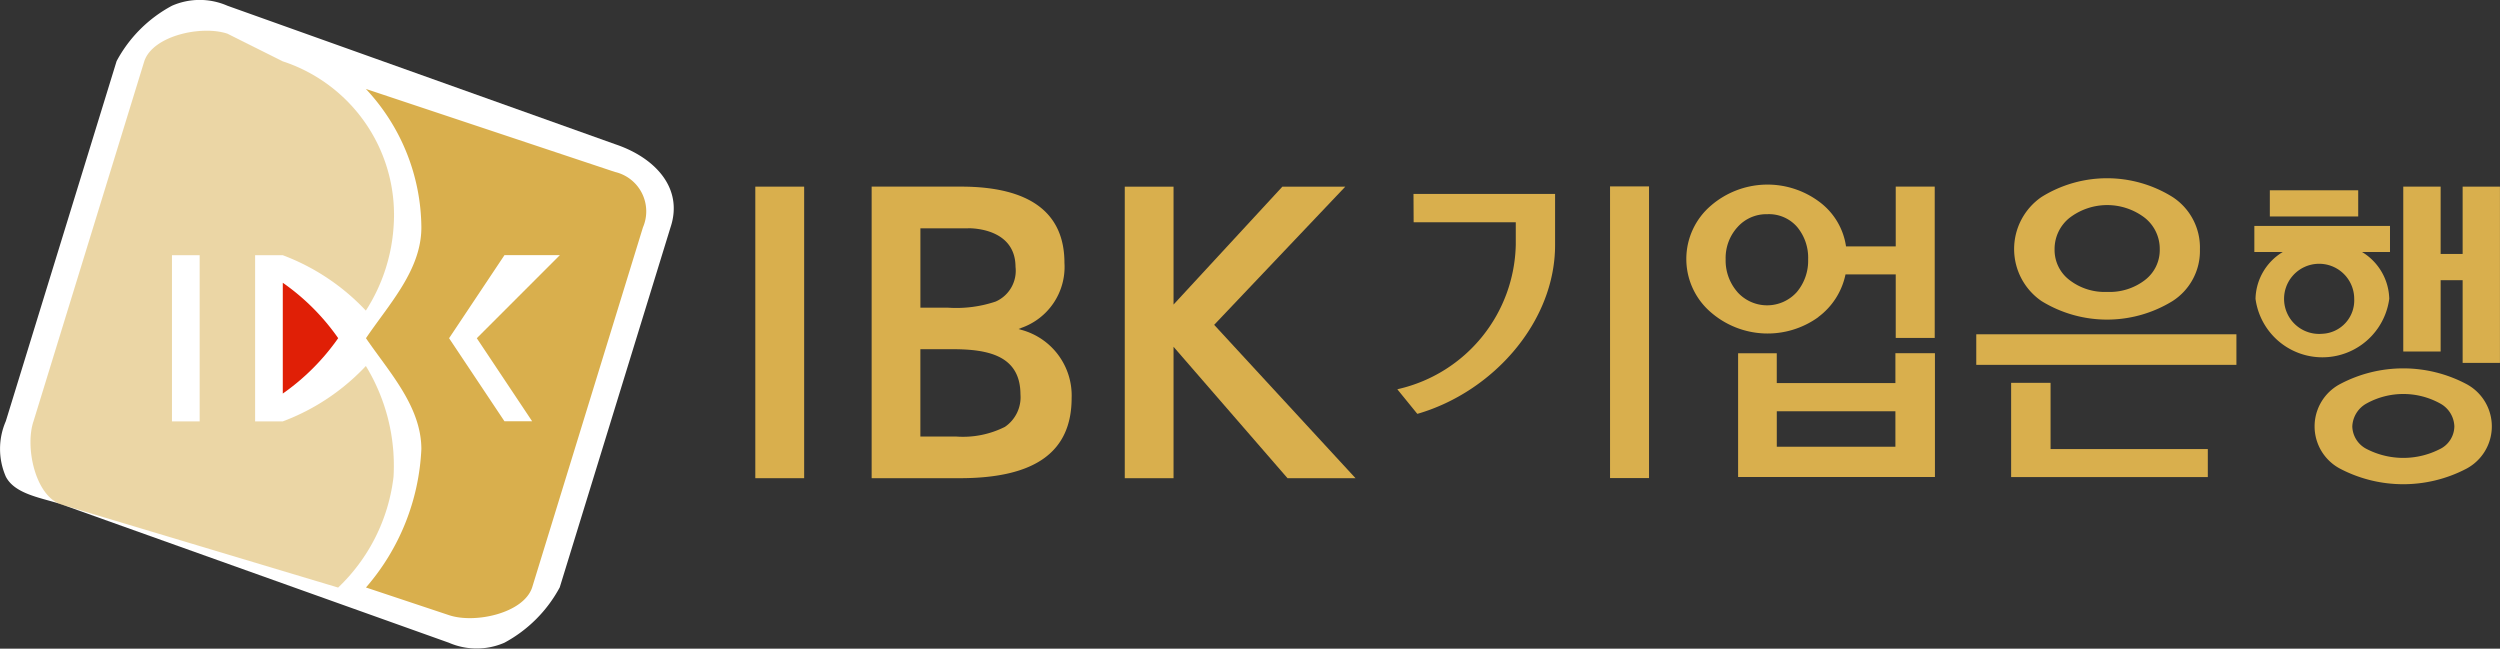 <svg xmlns="http://www.w3.org/2000/svg" width="98.156" height="25.468" viewBox="0 0 98.156 25.468">
  <rect x="0" y="0" width="98.156" height="25.468" fill="#333333" stroke="none"/>
  <g id="그룹_638" data-name="그룹 638" transform="translate(-1742 -758)">
    <g id="그룹_637" data-name="그룹 637" transform="translate(1643.028 487.32)">
      <rect id="사각형_666" data-name="사각형 666" width="1.918" height="11.447" transform="translate(128.627 278.008)" fill="#d9af4d"/>
      <path id="패스_1241" data-name="패스 1241" d="M164,282.464v11.447h3.484c2.965-.006,4.366-1.051,4.368-3.146a2.671,2.671,0,0,0-1.97-2.677l-.113-.034.109-.045a2.536,2.536,0,0,0,1.692-2.551c0-1.957-1.336-2.987-4.037-2.995H164m3.155,6.383c1.369,0,2.684.222,2.688,1.777a1.407,1.407,0,0,1-.611,1.273,3.658,3.658,0,0,1-1.919.379h-1.4v-3.428h1.238m.631-4.75c.55,0,1.863.19,1.867,1.518a1.321,1.321,0,0,1-.778,1.36,4.841,4.841,0,0,1-1.877.241h-1.08V284.1h1.869" transform="translate(-30.805 -4.456)" fill="#d9af4d"/>
      <path id="패스_1242" data-name="패스 1242" d="M195.494,282.464c-.6.633-5.149,5.426-5.149,5.426s4.93,5.35,5.55,6.021h-2.67c-.251-.285-4.475-5.159-4.475-5.159v5.159h-1.915V282.464h1.915v4.63s4.033-4.373,4.274-4.63h2.471" transform="translate(-43.702 -4.456)" fill="#d9af4d"/>
      <path id="패스_1243" data-name="패스 1243" d="M230.987,288.9v1.174h-4.658v-1.171h-1.518v4.857h7.728V288.9h-1.552m0,2.28v1.392H226.33v-1.392Zm-3.027-3.7a2.789,2.789,0,0,0,1.068-1.673H231V288.3h1.531v-5.941H231v2.347h-1.952a2.652,2.652,0,0,0-1.038-1.742,3.4,3.4,0,0,0-4.269.145,2.755,2.755,0,0,0,0,4.185,3.4,3.4,0,0,0,4.22.19Zm-3.177-.983a1.878,1.878,0,0,1-.461-1.284,1.8,1.8,0,0,1,.472-1.27,1.517,1.517,0,0,1,1.161-.5,1.464,1.464,0,0,1,1.173.5,1.883,1.883,0,0,1,.433,1.272,1.908,1.908,0,0,1-.444,1.284,1.566,1.566,0,0,1-2.334,0Zm-5-4.145v11.45h1.531v-11.45Zm-7.711,1.407h4.01v.66l0,.211A5.942,5.942,0,0,1,211.5,290.3l-.068.018.782.962.032-.006c2.944-.863,5.379-3.6,5.379-6.618v-2.008h-5.559Z" transform="translate(-57.597 -4.353)" fill="#d9af4d"/>
      <path id="패스_1244" data-name="패스 1244" d="M268.349,300.164H266.8v3.7h7.722v-1.1h-6.174v-2.6" transform="translate(-88.866 -14.453)" fill="#d9af4d"/>
      <path id="패스_1245" data-name="패스 1245" d="M273.285,282.442a4.863,4.863,0,0,0-5.14,0,2.478,2.478,0,0,0,0,4.089,4.91,4.91,0,0,0,5.14,0,2.334,2.334,0,0,0,1.077-2.032,2.364,2.364,0,0,0-1.077-2.057m-1.075,3.258a2.282,2.282,0,0,1-1.494.47,2.257,2.257,0,0,1-1.48-.47,1.48,1.48,0,0,1-.58-1.2,1.563,1.563,0,0,1,.58-1.232,2.429,2.429,0,0,1,2.971,0,1.556,1.556,0,0,1,.578,1.232A1.479,1.479,0,0,1,272.209,285.7Z" transform="translate(-89.016 -4.029)" fill="#d9af4d"/>
      <rect id="사각형_667" data-name="사각형 667" width="10.214" height="1.2" transform="translate(176.565 283.805)" fill="#d9af4d"/>
      <g id="그룹_631" data-name="그룹 631" transform="translate(187.483 278.002)">
        <path id="패스_1250" data-name="패스 1250" d="M300.113,299.463a5.3,5.3,0,0,0-4.917,0,1.879,1.879,0,0,0,0,3.345,5.347,5.347,0,0,0,4.917,0,1.882,1.882,0,0,0,0-3.345m-1.015,2.561a3.145,3.145,0,0,1-2.88,0,1.025,1.025,0,0,1-.564-.883,1.078,1.078,0,0,1,.564-.907,2.987,2.987,0,0,1,2.88,0,1.061,1.061,0,0,1,.563.907A1.009,1.009,0,0,1,299.1,302.024Z" transform="translate(-291.808 -291.717)" fill="#d9af4d"/>
        <rect id="사각형_668" data-name="사각형 668" width="3.47" height="1.028" transform="translate(0.608 0.149)" fill="#d9af4d"/>
        <path id="패스_1251" data-name="패스 1251" d="M304.507,282.451V285.1h-.864v-2.644h-1.467v6.474h1.467v-2.8h.864v3.247h1.465v-6.92h-1.465" transform="translate(-296.329 -282.451)" fill="#d9af4d"/>
        <path id="패스_1252" data-name="패스 1252" d="M294.066,286.009h-5.325v1.022h1.118a2.2,2.2,0,0,0-1.072,1.839,2.649,2.649,0,0,0,5.251,0,2.207,2.207,0,0,0-1.071-1.839h1.1v-1.022m-2.658,4.234a1.377,1.377,0,1,1,1.253-1.373A1.312,1.312,0,0,1,291.408,290.243Z" transform="translate(-288.741 -284.46)" fill="#d9af4d"/>
      </g>
    </g>
    <g id="그룹_636" data-name="그룹 636" transform="translate(1742.21 758.211)">
      <path id="패스_1246" data-name="패스 1246" d="M110.515,273.7a5.3,5.3,0,0,0-2.175,2.175l-4.35,14.137a2.727,2.727,0,0,0,0,2.175c.356.7,1.429.837,2.175,1.087l15.224,5.437a2.735,2.735,0,0,0,2.175,0,5.327,5.327,0,0,0,2.175-2.175l4.35-14.137c.518-1.55-.624-2.745-2.175-3.262L112.69,273.7a2.713,2.713,0,0,0-2.175,0" transform="translate(-103.972 -273.686)" fill="#fff"/>
      <path id="패스_1247" data-name="패스 1247" d="M118.663,288.4a8.623,8.623,0,0,1-3.262,2.175h-1.087v-6.525H115.4a8.64,8.64,0,0,1,3.262,2.175,6.918,6.918,0,0,0,1.087-3.262,6.343,6.343,0,0,0-4.35-6.525l-2.175-1.087c-1.013-.336-2.929.077-3.262,1.087l-4.35,14.137c-.34,1.014.072,2.928,1.087,3.262l10.875,3.262a7.151,7.151,0,0,0,2.175-4.35,7.514,7.514,0,0,0-1.087-4.35m-6.525-4.35v6.525h-1.087v-6.525Z" transform="translate(-104.508 -274.241)" fill="rgba(217,175,77,0.5)"/>
      <path id="패스_1248" data-name="패스 1248" d="M135.608,281.862l-9.787-3.262A8.031,8.031,0,0,1,128,284.037c0,1.675-1.268,3.008-2.175,4.35.911,1.332,2.169,2.675,2.175,4.35a8.9,8.9,0,0,1-2.175,5.437l3.262,1.087c1.015.34,2.925-.074,3.262-1.087l4.35-14.137a1.589,1.589,0,0,0-1.087-2.175m-3.262,9.787h-1.087l-2.175-3.262,2.175-3.262h2.175l-3.262,3.262Z" transform="translate(-111.666 -275.319)" fill="#d9af4d"/>
      <path id="패스_1249" data-name="패스 1249" d="M123.246,293.1a8.769,8.769,0,0,0-2.175-2.175v4.35a8.835,8.835,0,0,0,2.175-2.175" transform="translate(-110.178 -280.034)" fill="#e01f06"/>
    </g>
  </g>
</svg>
